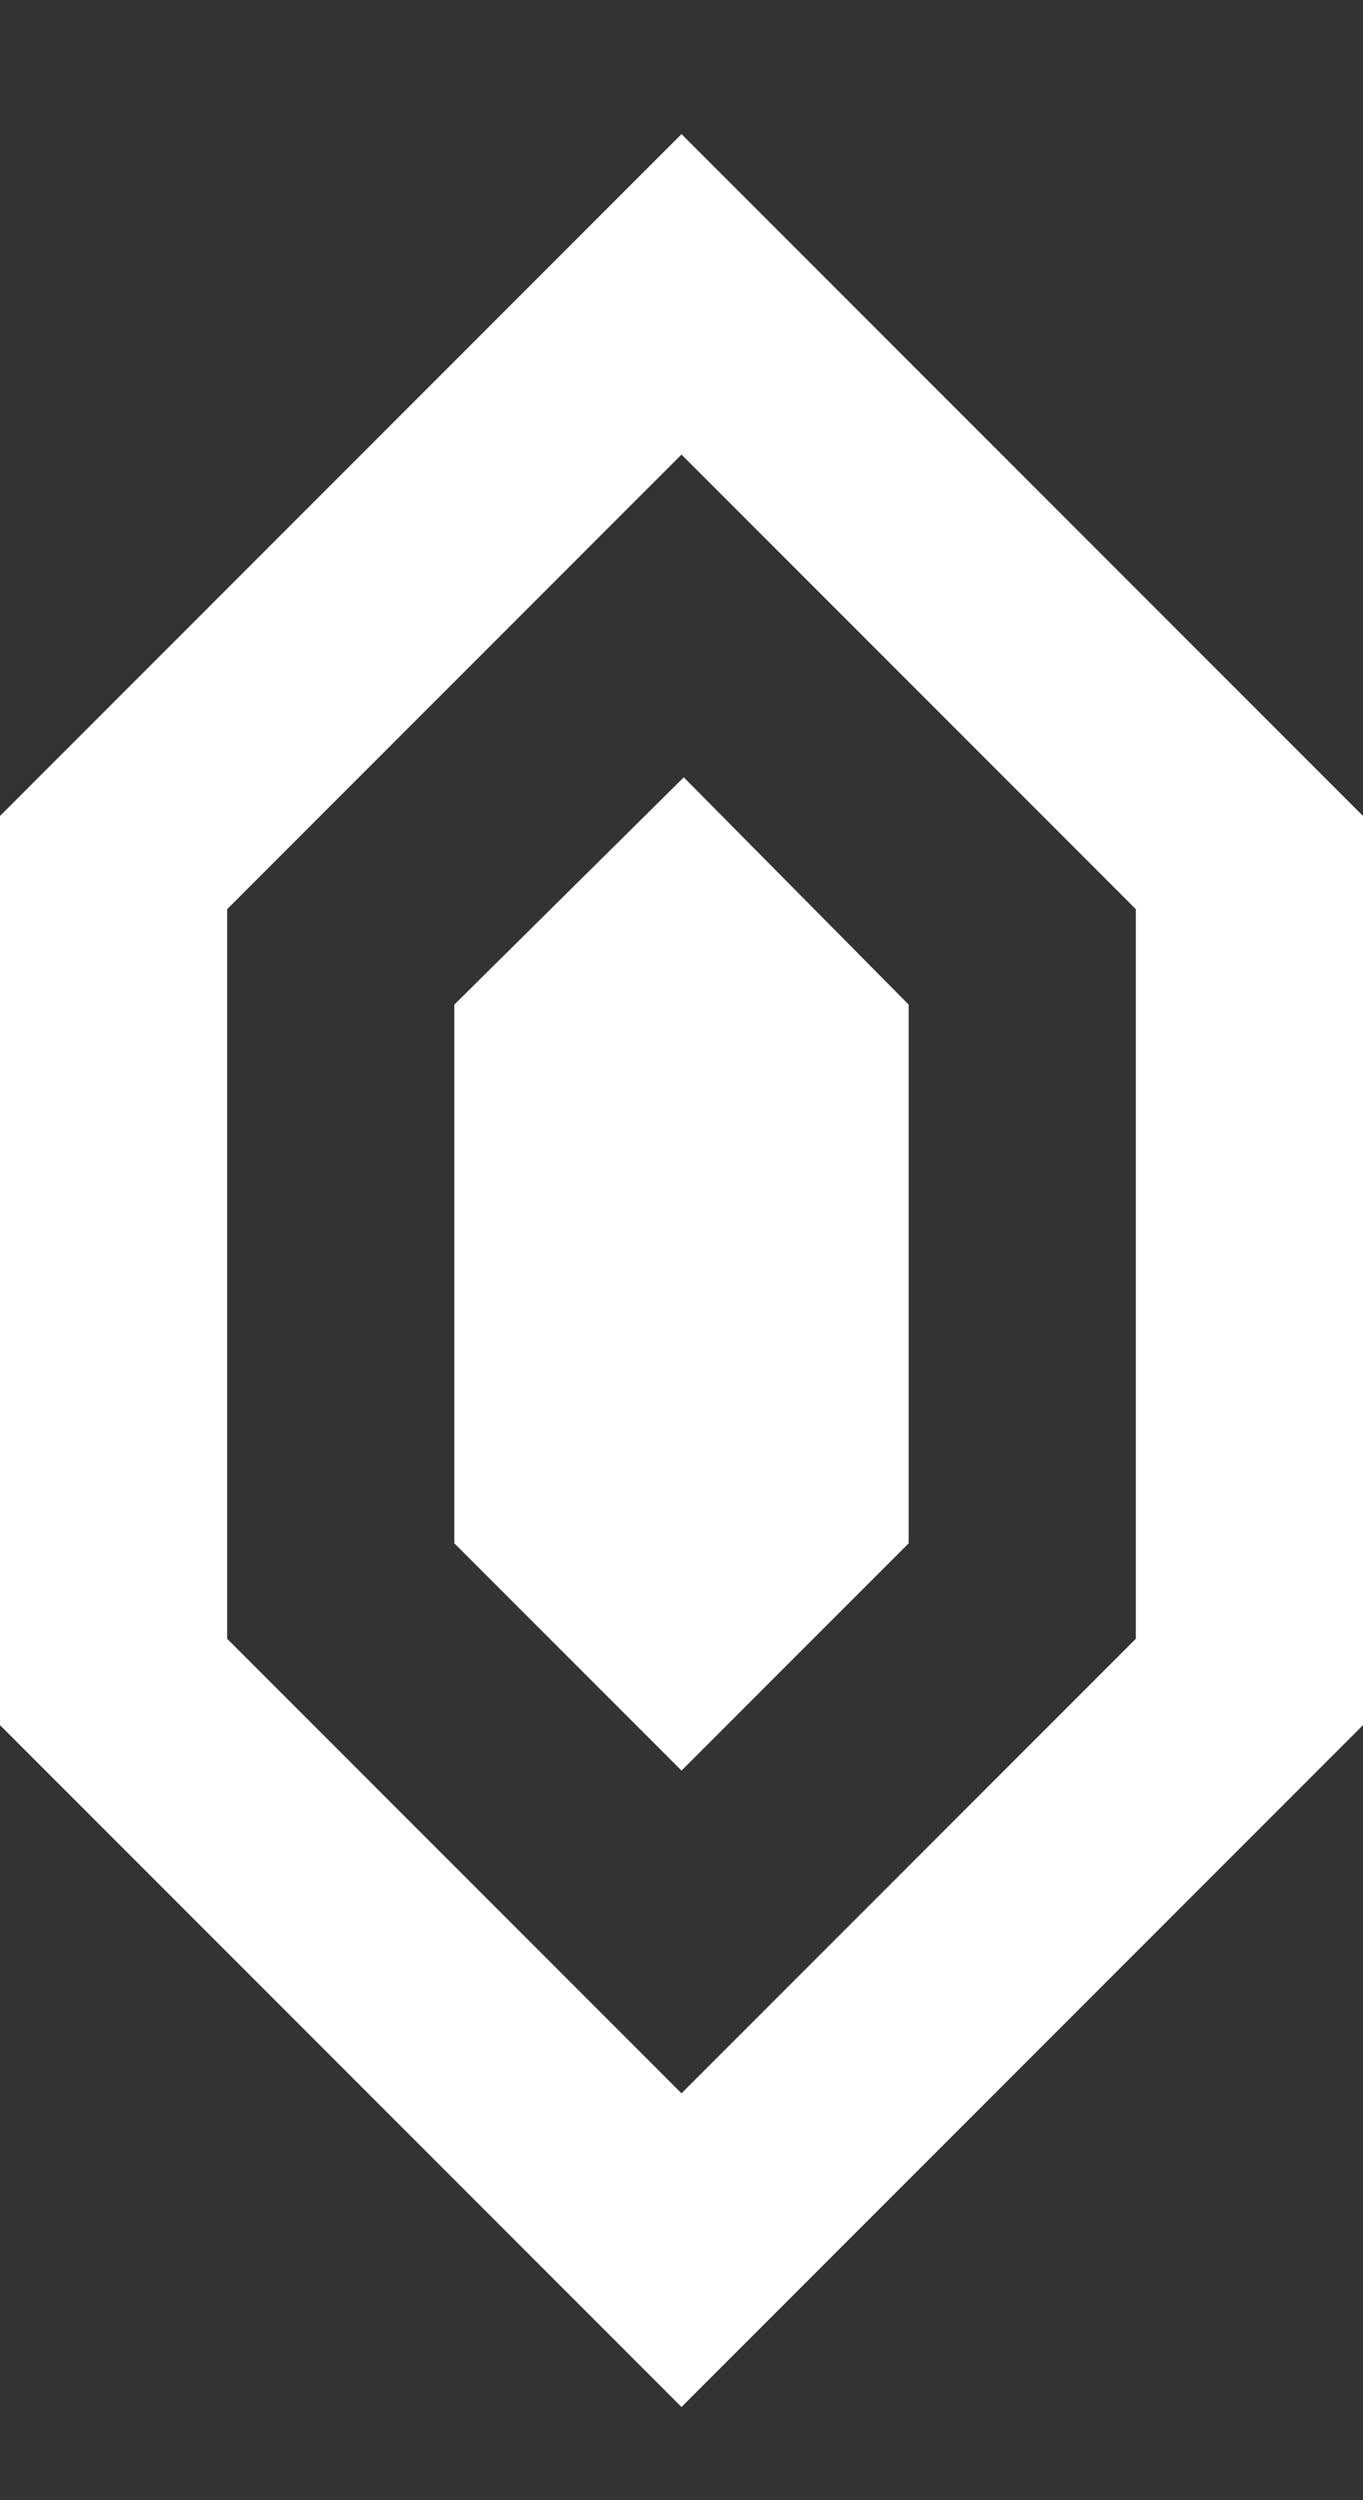 <svg xmlns:xlink="http://www.w3.org/1999/xlink" xmlns="http://www.w3.org/2000/svg" class="boostedGuildIconGem-u5aHBL iconTierTwo-3MBPlM" aria-hidden="true" role="img" width="6" height="11" viewBox="0 0 6 11"><rect x="0" y="0" width="6" height="11" fill="#333333" stroke="none"/><g fill="#FFFFFF" fill-rule="evenodd"><path d="M2 4.42V6.79L3 7.79L4 6.79V4.42L3.01 3.42L2 4.42Z" fill="#FFFFFF"></path><path d="M3 0.59L0 3.59V7.59L3 10.59L6 7.59V3.59L3 0.59ZM5 7.21L3 9.21L1 7.21V4L3 2L5 4V7.21Z" fill="#FFFFFF"></path></g></svg>
